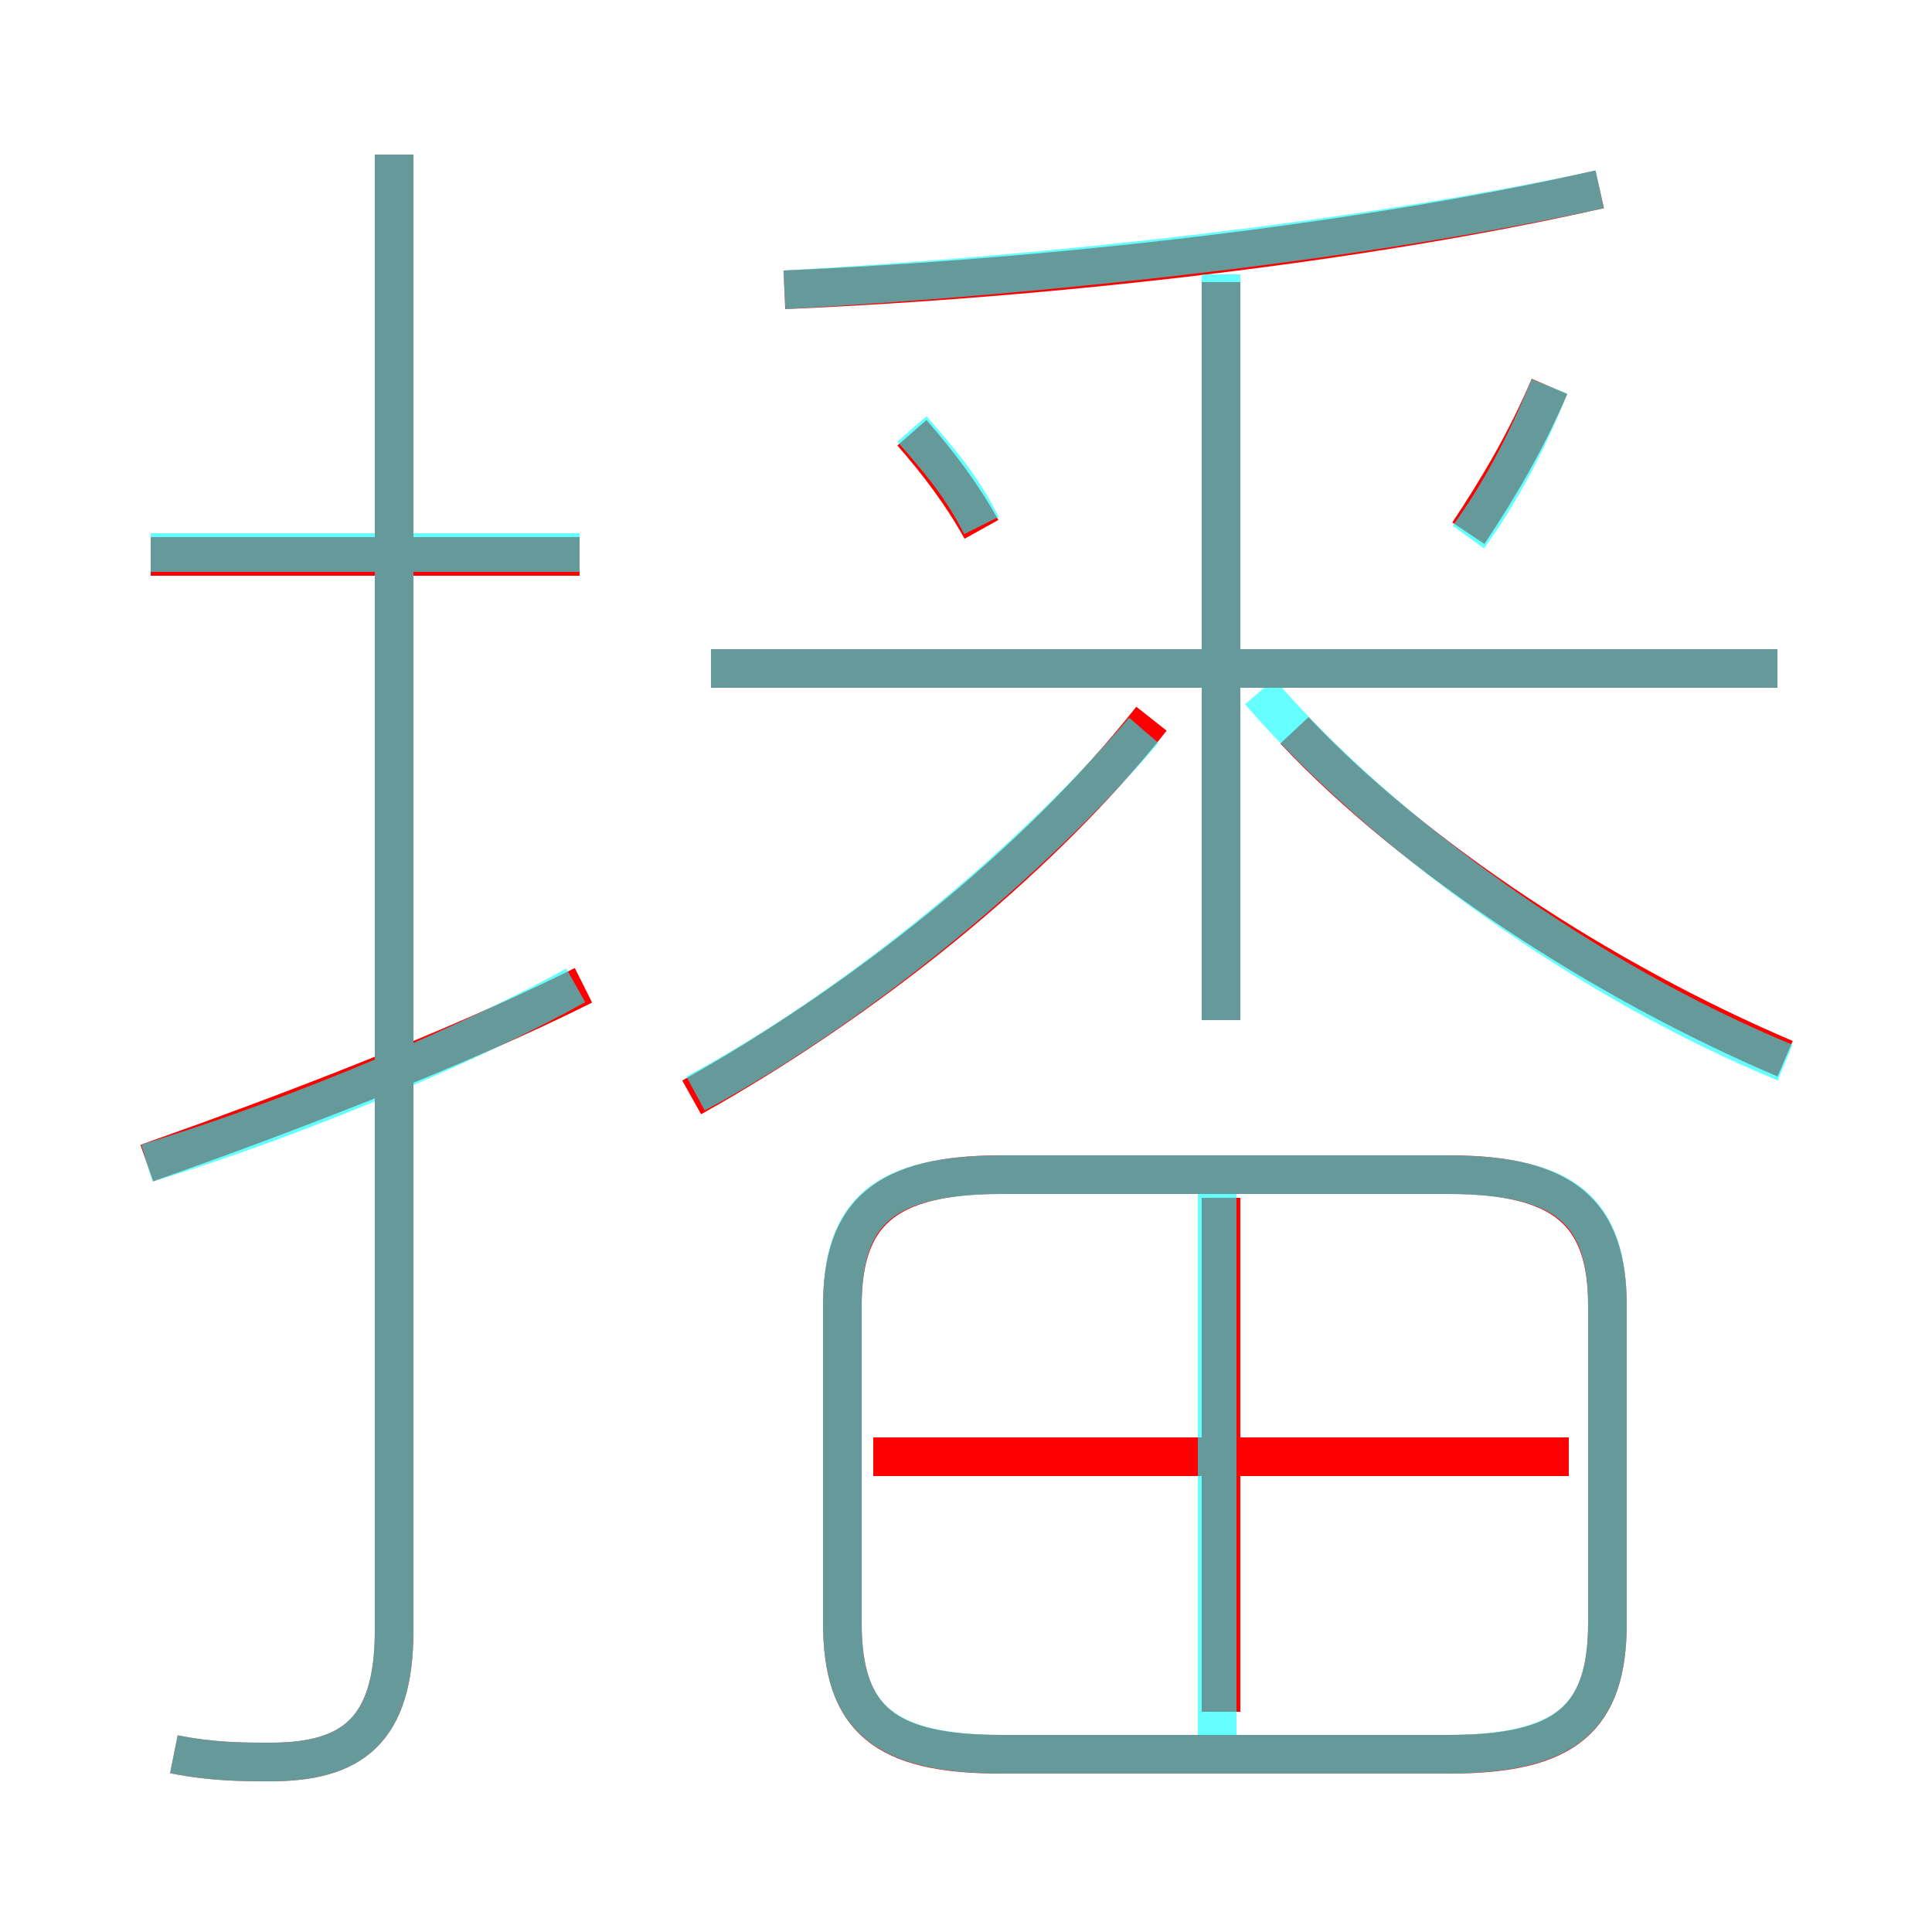 <?xml version='1.0' encoding='utf8'?>
<svg viewBox="0.0 -6.0 50.0 50.0" version="1.1" xmlns="http://www.w3.org/2000/svg">
<rect x="0.0" y="-6.0" width="50.0" height="50.0" fill="#333333" stroke="none"/>
<rect x="-1000" y="-1000" width="2000" height="2000" stroke="white" fill="white"/>
<g style="fill:none;stroke:rgba(255, 0, 0, 1);  stroke-width:1"><path d="M 25.9 1.4 L 37.5 1.4 C 40.5 1.4 41.6 0.5 41.6 -2.0 L 41.6 -10.2 C 41.6 -12.6 40.5 -13.6 37.5 -13.6 L 25.9 -13.6 C 22.9 -13.6 21.8 -12.6 21.8 -10.2 L 21.8 -2.0 C 21.8 0.5 22.9 1.4 25.9 1.4 Z M 3.8 -13.9 C 7.2 -15.1 11.7 -16.8 15.1 -18.5 M 4.5 1.4 C 5.5 1.6 6.3 1.6 7.0 1.6 C 9.1 1.6 10.2 0.8 10.2 -1.8 L 10.2 -40.0 M 40.6 -6.3 L 22.6 -6.3 M 31.6 0.3 L 31.6 -13.0 M 15.0 -29.6 L 3.9 -29.6 M 17.9 -15.6 C 22.2 -18.0 26.8 -21.6 29.8 -25.4 M 25.4 -30.3 C 24.9 -31.2 24.3 -32.0 23.6 -32.8 M 31.6 -17.6 L 31.6 -36.7 M 46.0 -26.7 L 18.4 -26.7 M 46.2 -16.6 C 41.5 -18.6 36.6 -21.8 33.5 -25.1 M 20.3 -36.5 C 27.2 -36.8 35.2 -37.7 41.4 -39.1 M 38.0 -30.2 C 38.8 -31.4 39.5 -32.6 40.1 -34.0" transform="translate(0.0 38.0)" />
</g>
<g style="fill:none;stroke:rgba(0, 255, 255, 0.6);  stroke-width:1">
<path d="M 4.5 1.4 C 5.5 1.6 6.3 1.6 7.0 1.6 C 9.1 1.6 10.2 0.8 10.2 -1.8 L 10.2 -40.0 M 3.8 -13.9 C 7.8 -15.1 12.4 -17.1 14.9 -18.5 M 31.5 1.1 L 31.5 -13.2 M 26.0 1.4 L 37.4 1.4 C 40.5 1.4 41.6 0.5 41.6 -2.0 L 41.6 -10.2 C 41.6 -12.7 40.5 -13.6 37.4 -13.6 L 26.0 -13.6 C 22.9 -13.6 21.8 -12.7 21.8 -10.2 L 21.8 -2.0 C 21.8 0.5 22.9 1.4 26.0 1.4 Z M 15.0 -29.7 L 3.9 -29.7 M 18.0 -15.7 C 22.1 -17.9 26.6 -21.6 29.6 -25.1 M 25.4 -30.4 C 24.9 -31.4 24.3 -32.1 23.6 -32.9 M 31.6 -17.6 L 31.6 -36.9 M 46.0 -26.7 L 18.4 -26.7 M 46.2 -16.5 C 41.1 -18.6 35.8 -22.4 32.6 -26.1 M 20.3 -36.5 C 27.4 -36.9 35.4 -37.8 41.4 -39.1 M 38.0 -30.1 C 38.8 -31.2 39.5 -32.5 40.1 -34.0" transform="translate(0.0 38.0)" />
</g>
</svg>